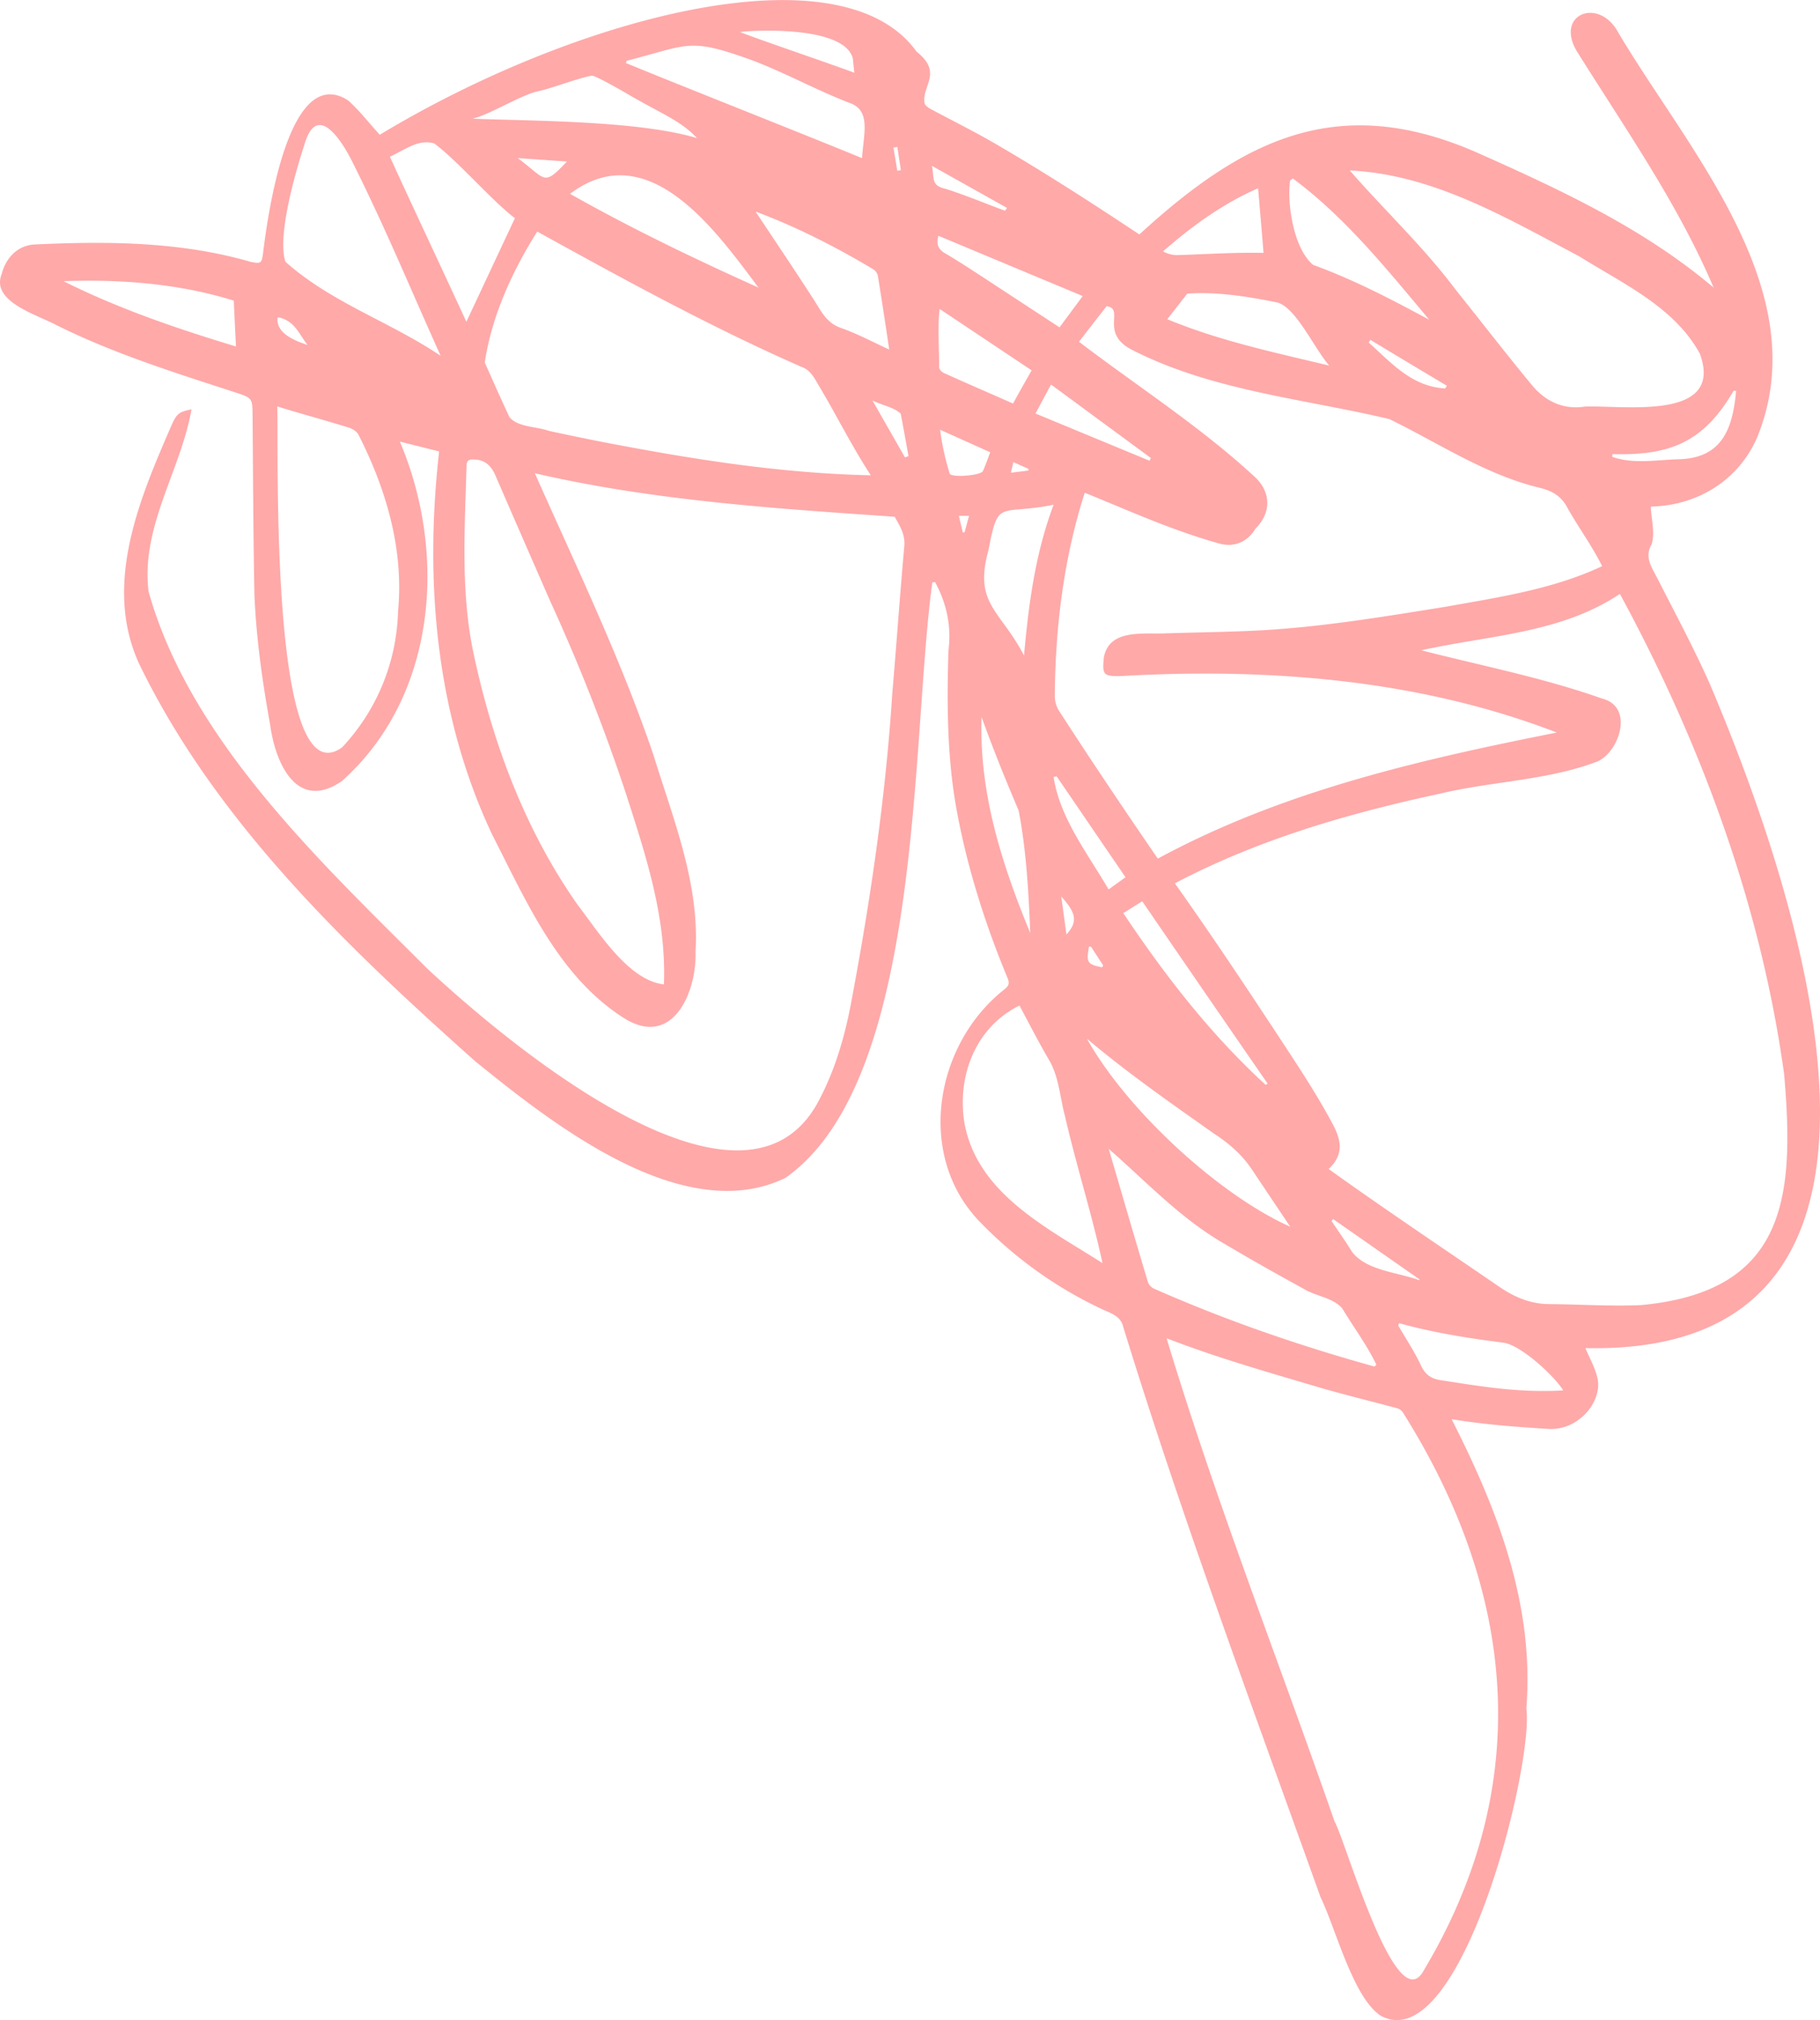 <svg xmlns="http://www.w3.org/2000/svg" width="1076" height="1193.6" viewBox="-0.024 0.018 1076.029 1193.539" style=""><g><path d="M956.8 19.3c40.9 69.1 117.3 152.7 82.1 239-10.9 25.3-35.1 40.4-62.9 41 .1 6.7 2.7 15.7.4 22.4-4.2 7.4-.1 13.1 3.1 19.3 10.6 20.8 21.7 41.4 31.2 62.7 51.7 121.5 146.5 397.8-73.4 392.8 2.5 6 5.9 11.8 7.2 18.1 2.8 13.3-10.8 30.3-28.4 29.7-19.6-1.2-38.4-2.6-57.9-5.8 27.3 53.6 49 109.8 44.2 170.9 4.5 33.5-38.7 206.7-85.9 181.7-16.5-10.5-26.7-51.5-35.8-70.2C740.6 1009 699 897.4 664 783.8c-1.5-6.3-7.4-7.9-12.3-10.2a245.2 245.2 0 0 1-72.9-52.2c-37.5-39.3-26-104.8 15.2-137 2.4-2 2.9-3.4 1.8-6.2-14-33.7-25-68.7-31.1-104.6-4.8-29.4-4.9-59.3-4-89.1 1.9-14.3-1-27.9-7.9-40.6l-1.6.2c-12.9 93.5-5 294.4-86.8 351.8-60.5 29.5-138.3-32.3-183.5-68.9-76.3-68-153.6-141.8-198.7-234.9-21.4-46.7.3-97.5 19.3-141.1 3.1-6.8 4.3-7.6 11.7-9.2-6.3 36.2-30 69.2-25.4 107.6 24.6 87.9 101.4 159.5 164.5 222.6 43.1 40.2 185.2 161.9 230.9 79.9 10.6-19.4 16.5-40.3 20.4-61.7 11.2-59.7 20-119.7 23.9-180.4 2.5-28.9 4.5-57.9 7.1-86.9.7-6.9-2.5-12.1-5.7-17.6-70.8-4.9-142.6-9.5-212.7-25.7 24.6 55.4 50.7 109.3 70.2 166.7C398 484 413.6 522 411.2 562.1c.8 24.3-13.6 57.4-42.2 39.5-38.8-24.5-57.9-69.2-78.1-108.6-33.3-70.7-40-149.3-31.3-226.3l-23.2-5.8c28.1 66.3 21.8 150.6-34.3 200.6-26.7 18.3-39.4-10.8-42.4-33.3-4.6-25.3-8.2-51-9.3-76.6-.7-35.3-.8-70.6-1.1-105.8-.1-10.5 0-10.6-10-13.9-35.9-11.7-72.2-23-106.1-39.9-11.9-6.3-38.5-13.9-32.3-29.9 2.8-10.8 10.4-17.4 20-17.7 42.7-2 85.9-1.7 127.3 10.3 6.1 1.2 6.5.9 7.3-5.2 2.7-21.9 15-112.8 50.3-90.2 6.8 6.1 12.4 13.4 18.7 20.3 114-68.8 272.3-111.9 317.4-49.1 15.8 12.5 2.9 20.3 4.7 30.4.2 1.3 2 2.6 3.3 3.3 12.6 6.8 25.4 13.1 37.7 20.2 29.3 17 57.8 35.4 86 54.1 61.8-56.6 117.8-84.3 199.8-48.3 49.2 21.9 98.4 44.7 139.7 79.7-21.1-49.6-52.2-93.8-80.7-139.4-13.5-22.1 12.9-32.7 24.4-11.2zM785.5 690.7c33.7 24.1 66.6 46.1 100.5 69.3 8.8 6.1 18.1 10.2 29 10.5 18.3.1 36.8 1.4 55.1.6 86.1-7.9 91-63.9 84.7-136.4-13.7-99.6-49.2-195.6-97.1-283.8-35.1 23.4-77.4 24.4-117.4 33.3 35.5 9.1 72 16.2 106.8 28.5 19.5 4.9 10 32.3-3.2 37.4-29.4 11.1-62.3 11.5-92.9 18.9-54 11.6-107.4 27.1-156.4 52.9 21.9 30.9 42.1 61.2 62.8 92.7 9.8 14.9 19.7 29.9 28.3 45.5 5.2 9.4 11.3 19.9-.2 30.6zM637.9 201.9c34.5 26.3 71 49.6 103 79 10.3 8.8 11.4 21.4 1.3 31.5-4.8 7.9-12.7 11.3-21.8 8.6-27.7-7.8-51.6-18.7-79.1-29.9-12.4 38.8-17.3 78.8-17.7 119.4a16.8 16.8 0 0 0 2.4 9.3c19.1 29.6 38.4 58.2 58.5 87.5 73.5-39.8 154.6-58.4 235.9-74.5-81.5-31.4-170.4-38.3-257-33.4-11.2.3-11.8-.5-10.8-11 3.2-17 23.3-13.6 36.3-14.2 19-.6 38.1-.8 57-1.8 36.7-2.1 73.1-8.2 109.3-14 31.2-5.6 63.1-10.3 92-23.9C941 322 932.7 311 926 298.8c-3.4-5.8-8.4-8.7-14.9-10.4-32.6-7.7-60.3-26.5-89.7-40.8-51.4-12.2-105.6-16.8-153.1-41.4-18.1-10.1-3.1-23.8-14.1-25.3zm51.8 588.8c29.1 96.4 66.2 190.4 99.3 285.5 6.6 11.6 35.5 114.5 51.9 89.4 66.6-110.2 55.7-224.3-11.4-330.9a6.6 6.6 0 0 0-3.3-2.6c-14.6-3.9-29.2-7.5-43.7-11.6-31.6-9.4-61.7-17.8-92.8-29.8zM317.6 136.8c-14.7 23.3-27.1 50.4-31 77.4 4.8 10.8 9.6 21.6 14.6 32.3 5.2 6 15.8 5.4 23.1 8 9.9 2.2 19.8 4.2 29.7 6.2 53.4 10.3 106.1 18.9 160.8 20.1-11.6-17.8-20.6-36.2-31.5-54.3-2.3-4-4.6-8.1-9.6-9.8-53.7-23.6-104.6-51.5-156.1-79.9zm74.9 444.8c1.5-39.4-10.5-75.5-22.3-112.3a1124.1 1124.1 0 0 0-45.1-114.5c-10.7-24.5-21.4-48.9-32-73.4-2.4-5.6-5.6-9.5-12.3-9.9-3.6-.3-5 .5-5 4.1-1 35.8-3.4 71.8 3.5 107.3 11.1 53.8 30.4 106.5 62.2 151.7 12 15.5 29.9 44.7 51 47zM798 100.7c20.7 23.7 43.8 45.3 62.8 70.7 14.7 18.3 29 36.9 43.9 54.9 8 10.3 19 16 32.3 13.9 22.9-.9 82.5 8.8 68-31.2-15.1-27.7-45.7-41.5-71.4-57.6-42.7-22.5-86.2-48.4-135.6-50.7zM163.9 240.1c1 23-5.2 233.2 38.4 201.4a121.9 121.9 0 0 0 33-80.3c3.5-36.4-6.9-72-23.3-104.2-.9-1.9-3.4-3.6-5.6-4.3-14.4-4.5-27.8-8-42.5-12.6zm487.9 506.2c-6.3-29.1-15.5-57.7-22.2-86.9-3-11.1-3.4-22.9-9.5-33.3s-11.6-21.2-17.4-32c-26.3 13-37 42.1-32.5 69.5 7.6 41.7 49 61.9 81.6 82.7zm160.8 61.1a11.4 11.4 0 0 0 1.1-1.1c-5.6-11.7-13.5-22.2-20.2-33.3-5.7-6.5-15.8-7.1-22.9-11.6-15.9-8.7-31.7-17.6-47.2-26.8-25.7-14.9-45.8-36.5-67.9-55.8 7.6 26 15.3 52.5 23.2 78.8a7 7 0 0 0 3.6 3.8c42.1 18.6 85.9 33.7 130.3 46zM208.5 96c-6.1-12.3-21-36.5-28.5-10.7-5.4 16.5-16.2 53.8-11.3 69.3 27.1 24.2 61.6 35.3 91.8 55.6-18.5-40.9-31.5-73.1-52-114.2zm22-3.4c14.3 31.3 31.8 68.3 45.2 97.5l28.7-61.2c-13.8-10.5-33.2-33.3-47.7-44.2-9.3-2.5-16 3-26.2 7.9zM337 114.5c36.5 20.6 73.6 38.4 111.4 55.4-25-33.4-65.2-90.3-111.4-55.4zM446.7 125c11.3 17 22.9 34.2 34.2 51.7 4.4 6.7 7.4 14 16.4 17.1s18.6 8.2 28.4 12.7c-2.2-15-4.4-29.2-6.7-43.5a6.3 6.3 0 0 0-2.7-3.9c-21.9-13.1-45.8-25.3-69.6-34.1zm316.1 599.8l-23-34.3c-5.8-8.5-13.4-15.1-22.2-20.8-25.5-18-51.2-35.9-75-56 24 42.8 78.5 92.5 120.2 111.1zm64.4 57l-.6 1.3c4.6 7.9 9.7 15.5 13.5 23.7 2.7 5.8 6.6 8.1 12.6 8.8 24.4 3.8 46.2 7.4 71.5 5.9-5.5-8.8-25.1-26.8-35.4-28.2-20.7-2.6-41.4-5.9-61.6-11.5zM690.1 188.6c31.6 13 63.8 19.7 95.8 27.4-8.9-9.9-20.2-35.7-31.7-37.5-17-3.4-35.3-6.3-52.3-5zm74.2-83.2l-1.6 1.3c-1.9 14.1 2.3 40.6 13.7 49.8 24.1 8.8 45.9 20.2 68.6 32.4-25-29.7-49.4-60.3-80.7-83.5zM622.9 298.2c-32.6 6.6-32.5-4.3-38.6 27.2-8.7 31.5 7.2 35.1 21.1 61.9 2.8-31.3 6.8-60.7 17.5-89.1zM37.5 166.1c33 16.5 67.7 28.2 102 38.6-.5-9.4-.9-18-1.3-27.1-32.3-10-66.2-12.7-100.7-11.5zm561.4 72.3c3.7-6.7 7.2-12.9 11-19.6l-54.4-36.3c-1.3 11.7-.2 22.8-.3 34.5 0 1.2 1.6 2.8 2.9 3.4 13.5 6.1 27.2 12 40.8 18zm-89.3-145c1-14.1 5.1-27.2-6-32.1-19.6-7.4-38.6-17.9-58.1-25.4-38.5-14-37.7-9.6-75 0-.2.4-.3.9-.5 1.3 34 14 104.9 41.9 139.6 56.2zm237.4 56c-1-12.5-2.1-25.1-3.2-38.2-20.6 9-38.8 22.1-56.2 37.3a17.1 17.1 0 0 0 8.2 2.2c17.1-.5 34.2-1.7 51.2-1.3zm-82.9 390.1c24.8 37.1 51.6 71.6 84.2 101.5l1.1-.8q-37.1-53.7-74.1-107.7zm-83.8-115.9c-1.5 44.9 11.9 86.7 28.8 127.7-1-23.9-2.3-48.9-6.9-72.5-7.8-18.2-15.2-36.6-21.9-55.2zm-25.5-284.3c-1.5 5.1 0 8.1 4.2 10.5 7.7 4.5 15.1 9.4 22.5 14.2l44.9 29.4 13.7-18.5zm124.8 132.9l.8-1.6-59-43.4c-3.3 6-6.1 11.3-9.2 17.1zM412.1 81.6c-10.6-11.1-20.9-14.1-43-27.2-1.6-.9-17.4-10-19.2-9.7-7.9 1.3-24 7.6-31.8 9.2-9.8 2-29 14.1-38.8 16.2 35.7 1.4 98.3 1.1 132.8 11.5zm212.6 377.1l-1.8.4c3.7 24.3 20.1 45.1 32.5 66.4l10-7.2zM1026.4 231l-1.4-.2c-17.8 30.4-37.3 38.4-71.7 37.5a9.2 9.2 0 0 0-.1 1.6c12.7 4.5 26.6 1.7 39.9 1.4 25.2-.9 31.3-18.3 33.3-40.3zm-470.6 22.9a150.5 150.5 0 0 0 5.7 26c1.4 2.4 18.4 1 19.6-1.6s2.9-7.3 4.3-11.1zm232.4 466.4l-1 1.1c4.1 6.1 8.3 12 12.1 18.2 8.5 11.2 27.2 12.1 39.8 16.8a.9.9 0 0 1 .1-.5zm-194-595.8l1.1-1.7L551 98c1.4 7.4-.6 11.7 7.9 13.5 12 3.8 23.6 8.7 35.3 13zm260.2 105l1-1.6q-22.7-13.5-45.2-27.1l-1 1.6c13.3 11.8 25.1 25.9 45.2 27.1zM535 270.2l2.1-.7c-1.5-8.4-3-16.8-4.6-25.1-4.3-4-10.8-4.8-16.7-7.8zM335.2 95.4l-29.1-2c17.1 12.7 14.8 17 29.1 2zm-171 92c-1.5 9.1 9.4 13.7 17.6 16.4-5.2-6.6-7.6-14.5-17.6-16.4zm466.3 364.7c6.7-7.4 5.9-12.6-3.1-22.4 1.1 7.5 2 14.7 3.1 22.4zm14.5 7.2h-1.2c-1.4 8.8-1.6 10.5 7.8 12.2l.6-1.1zM504.2 34.6c-5-20.1-61.6-16.6-66.6-15.7 5.1 2.4 63 22.1 67.5 24.1-.4-3-.6-5.5-.9-8.4zm65 280l1.1-.2c.8-3.1 1.7-6.3 2.6-9.6h-6c.8 3.5 1.6 6.6 2.3 9.8zm-38.7-213.7l2.1-.4-2.1-13.7-2.3.4c.8 4.6 1.5 9.1 2.3 13.7zm67.1 178.4L608 278v-1l-8.9-4c-.5 2.2-.9 3.9-1.5 6.3z" fill="#ffa9a9" data-name="Слой 2"></path></g></svg>